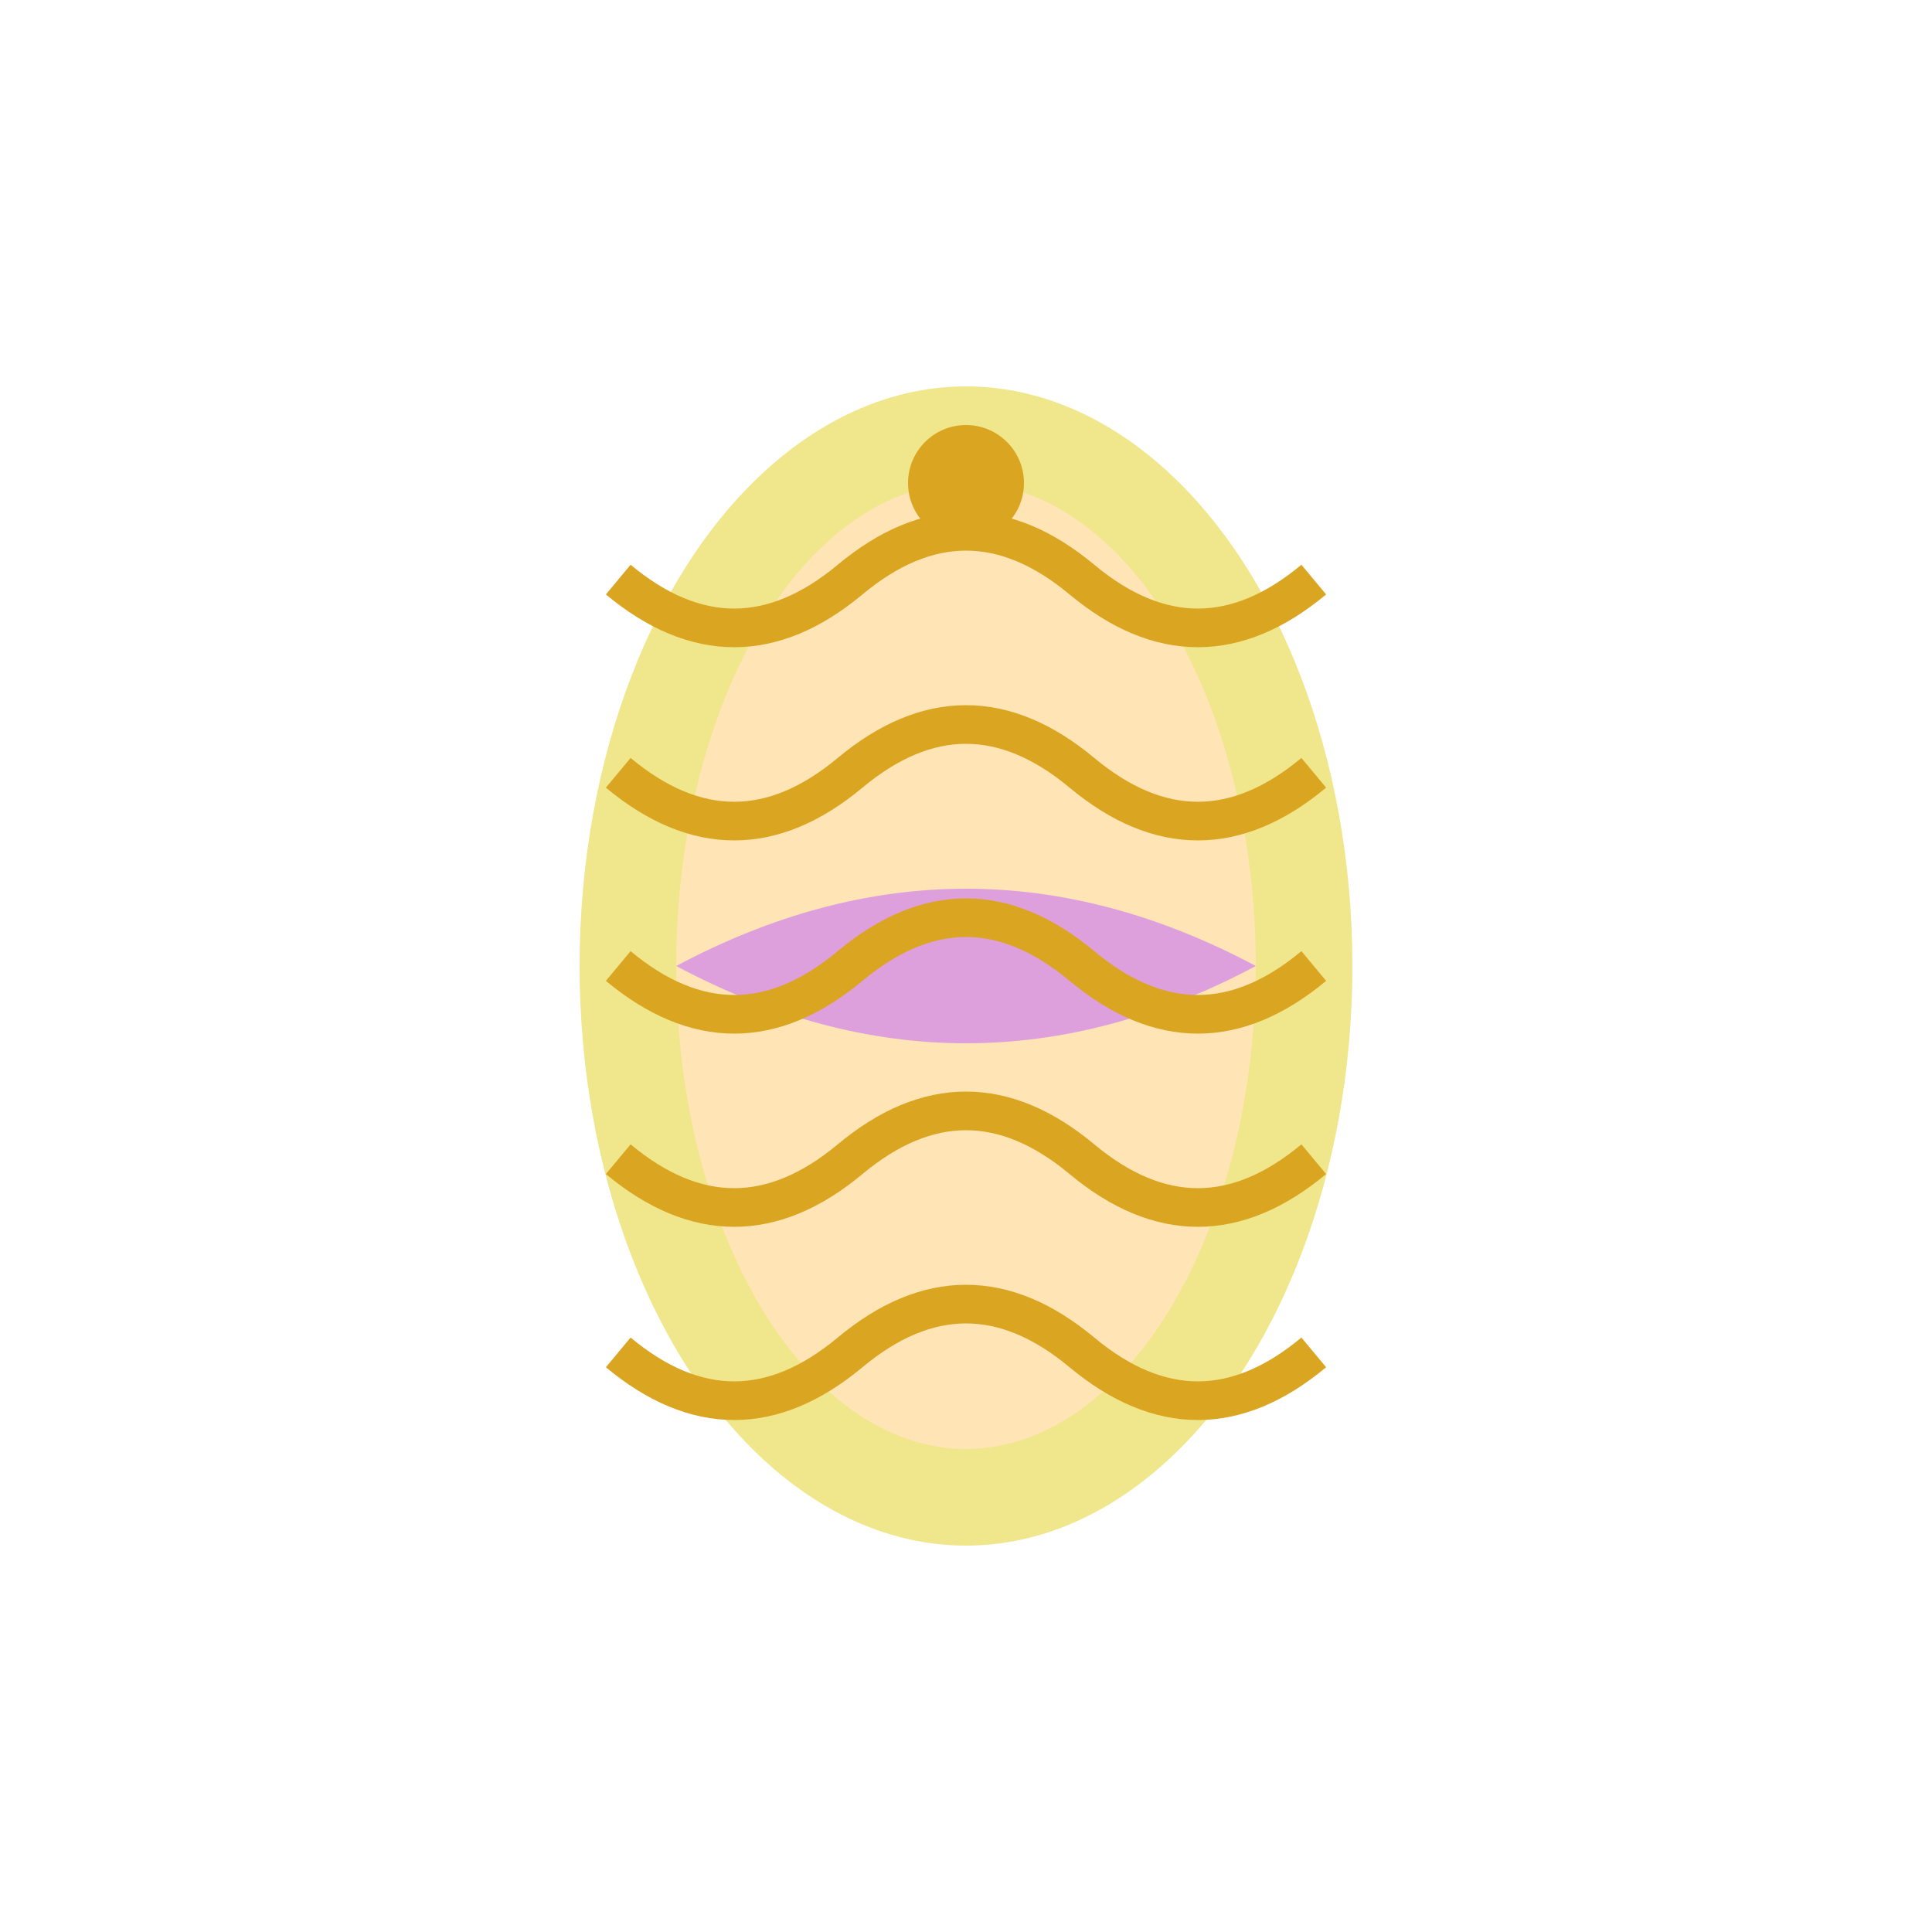 <svg width="100" height="100" viewBox="0 0 100 100" fill="none" xmlns="http://www.w3.org/2000/svg">
  <g transform="translate(50, 50)">
    <!-- Shell outer -->
    <ellipse cx="0" cy="0" rx="20" ry="30" fill="#F0E68C"/>
    <!-- Shell inner -->
    <ellipse cx="0" cy="0" rx="15" ry="25" fill="#FFE4B5"/>
    <!-- Shell opening -->
    <path d="M-15,0 Q0,-8 15,0 Q0,8 -15,0" fill="#DDA0DD"/>
    <!-- Shell ridges -->
    <path d="M-18,-20 Q-12,-15 -6,-20 Q0,-25 6,-20 Q12,-15 18,-20" stroke="#DAA520" stroke-width="2" fill="none"/>
    <path d="M-18,-10 Q-12,-5 -6,-10 Q0,-15 6,-10 Q12,-5 18,-10" stroke="#DAA520" stroke-width="2" fill="none"/>
    <path d="M-18,0 Q-12,5 -6,0 Q0,-5 6,0 Q12,5 18,0" stroke="#DAA520" stroke-width="2" fill="none"/>
    <path d="M-18,10 Q-12,15 -6,10 Q0,5 6,10 Q12,15 18,10" stroke="#DAA520" stroke-width="2" fill="none"/>
    <path d="M-18,20 Q-12,25 -6,20 Q0,15 6,20 Q12,25 18,20" stroke="#DAA520" stroke-width="2" fill="none"/>
    <!-- Shell tip -->
    <circle cx="0" cy="-25" r="3" fill="#DAA520"/>
  </g>
</svg>
